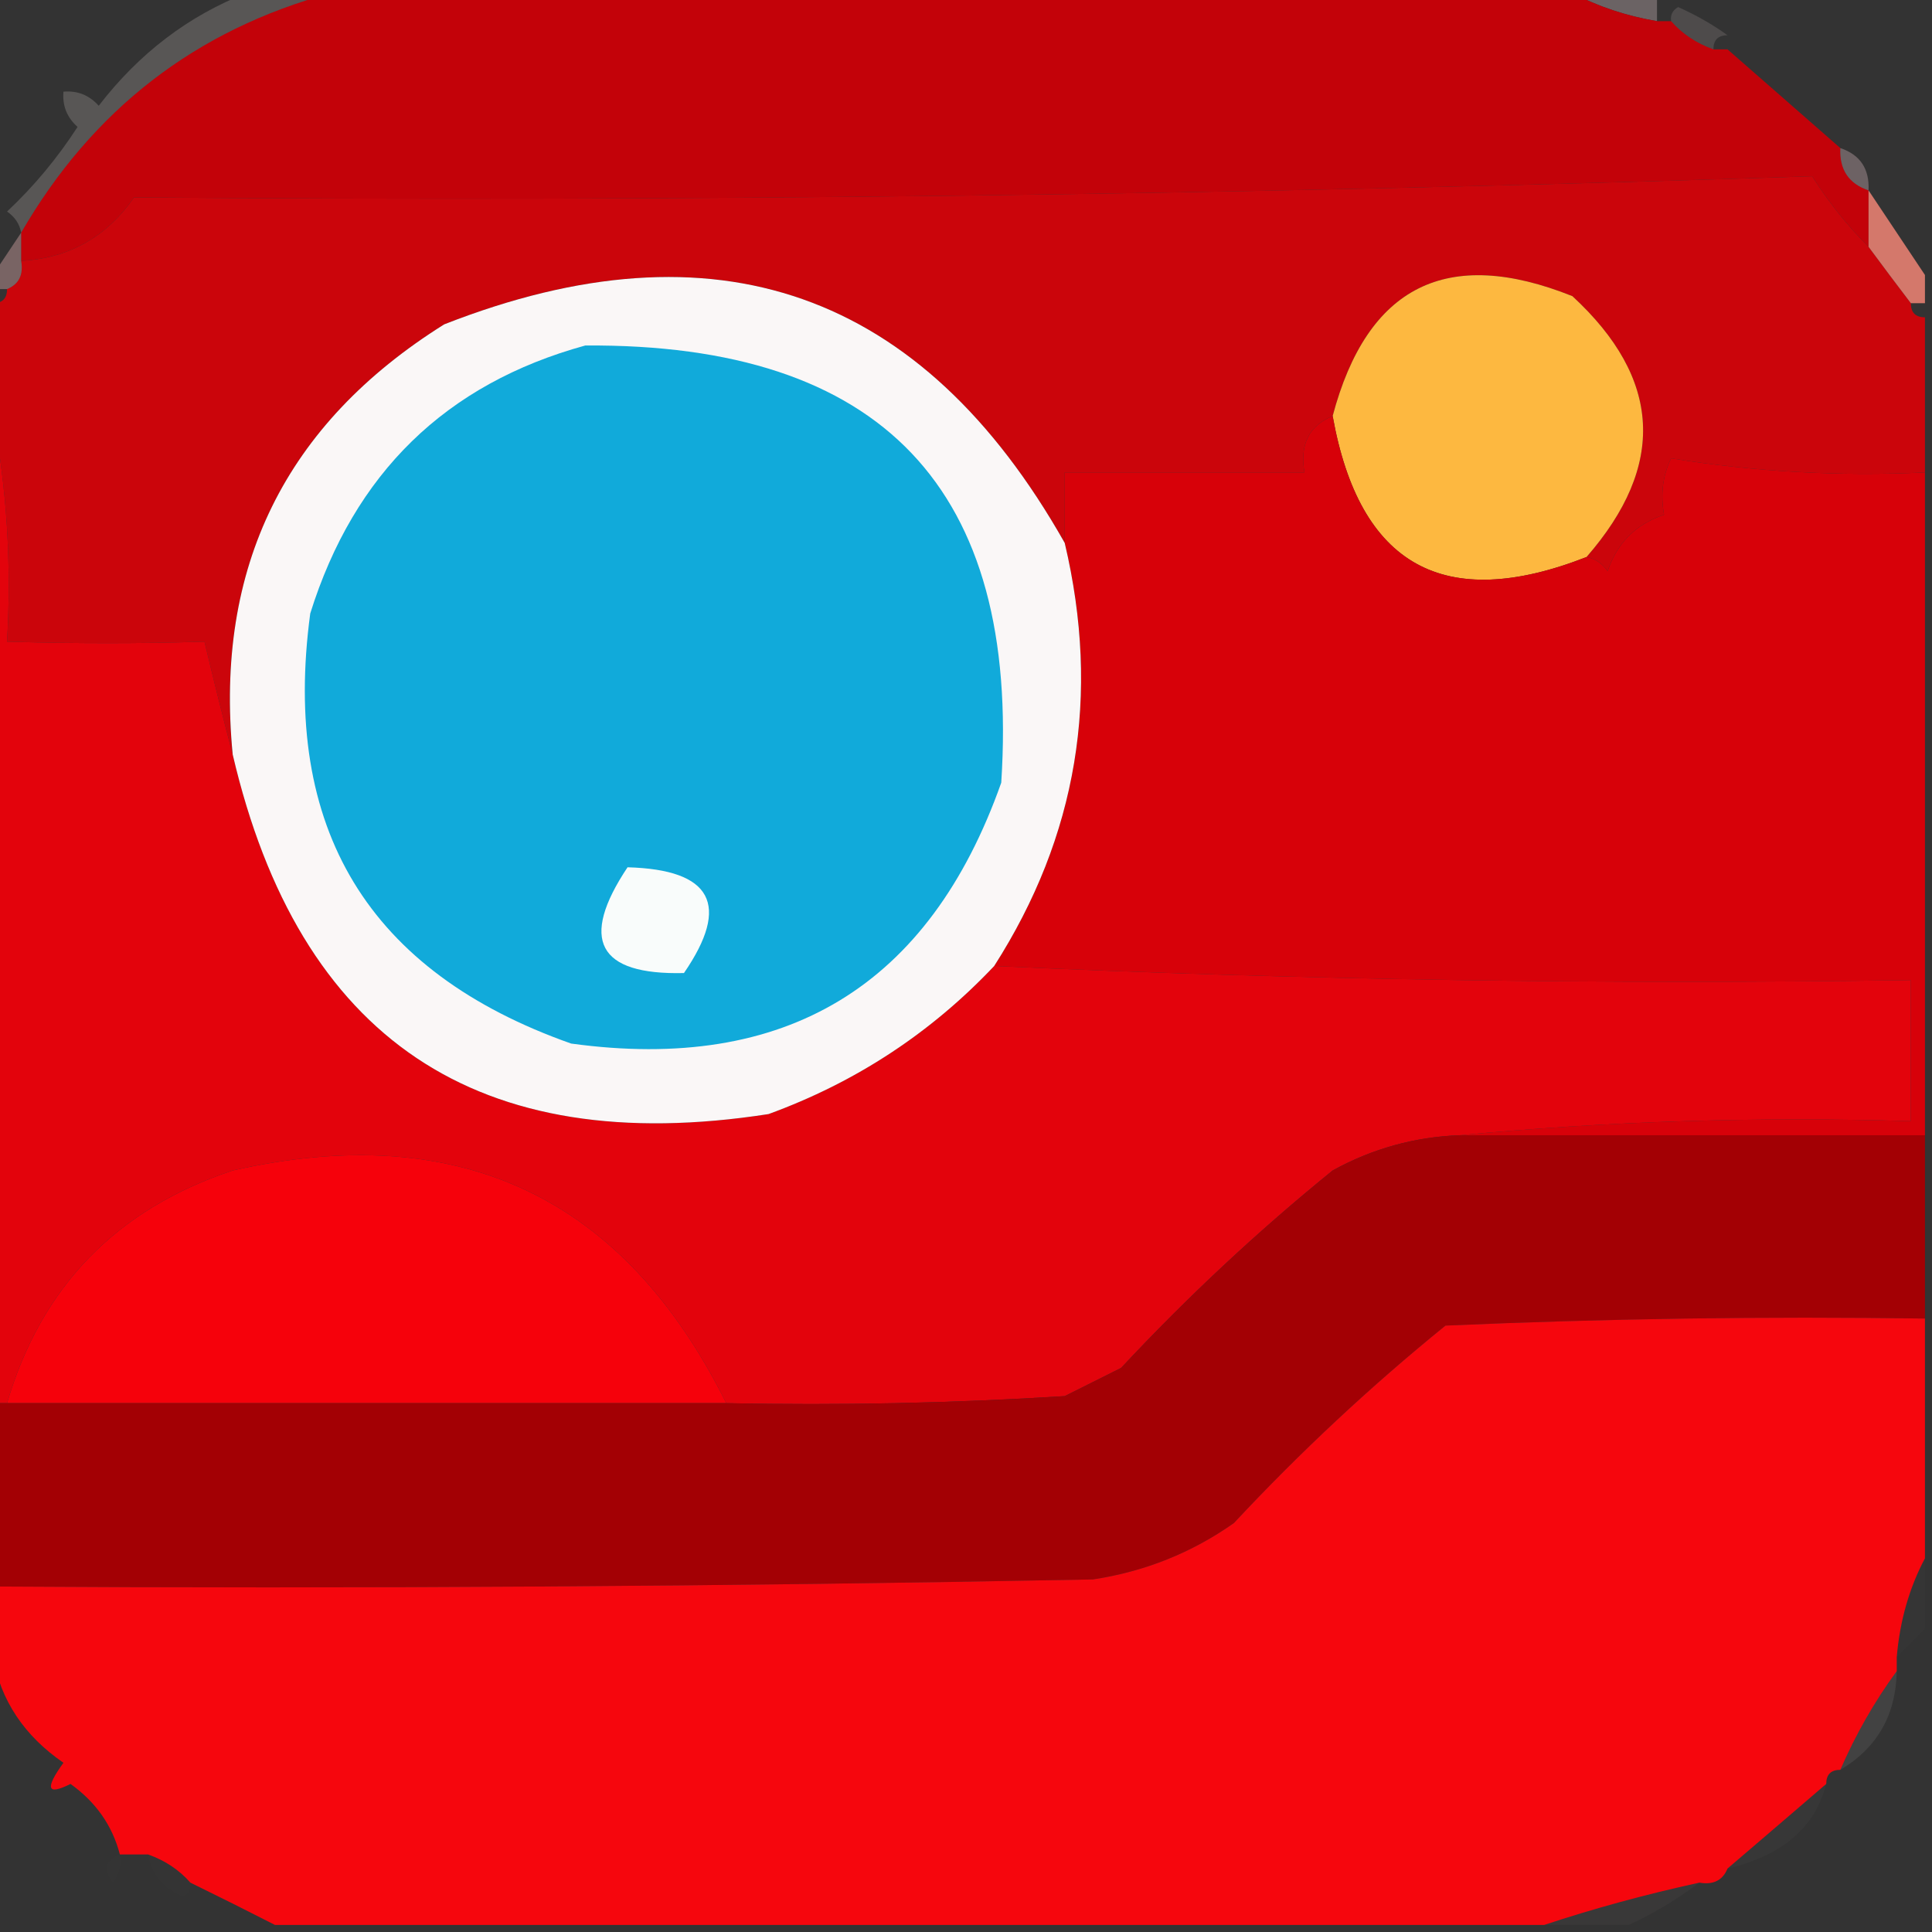 <?xml version="1.0" encoding="UTF-8"?>
<!DOCTYPE svg PUBLIC "-//W3C//DTD SVG 1.1//EN" "http://www.w3.org/Graphics/SVG/1.1/DTD/svg11.dtd">
<svg xmlns="http://www.w3.org/2000/svg" version="1.1" width="137px" height="137px" style="shape-rendering:geometricPrecision; text-rendering:geometricPrecision; image-rendering:optimizeQuality; fill-rule:evenodd; clip-rule:evenodd" xmlns:xlink="http://www.w3.org/1999/xlink">
<rect width="100%" height="100%" fill="#333333" stroke="none"/>
<g><path style="opacity:0.306" fill="#ecd2d4" d="M 111.5,-0.5 C 113.5,-0.5 115.5,-0.5 117.5,-0.5C 117.5,0.167 117.5,0.833 117.5,1.5C 115.302,1.125 113.302,0.458 111.5,-0.5 Z"/></g>
<g><path style="opacity:1" fill="#c30209" d="M 23.5,-0.5 C 52.833,-0.5 82.167,-0.5 111.5,-0.5C 113.302,0.458 115.302,1.125 117.5,1.5C 117.833,1.5 118.167,1.5 118.5,1.5C 119.29,2.401 120.29,3.068 121.5,3.5C 121.833,3.5 122.167,3.5 122.5,3.5C 125.141,5.804 127.808,8.138 130.5,10.5C 130.427,12.027 131.094,13.027 132.5,13.5C 132.5,14.833 132.5,16.167 132.5,17.5C 131.022,16.03 129.689,14.363 128.5,12.5C 88.59,13.818 48.923,14.318 9.5,14C 7.544,16.81 4.877,18.31 1.5,18.5C 1.5,17.833 1.5,17.167 1.5,16.5C 6.552,7.77 13.885,2.104 23.5,-0.5 Z"/></g>
<g><path style="opacity:0.145" fill="#eed9d9" d="M 122.5,2.5 C 121.833,2.5 121.5,2.833 121.5,3.5C 120.29,3.068 119.29,2.401 118.5,1.5C 118.435,1.062 118.601,0.728 119,0.5C 120.302,1.085 121.469,1.751 122.5,2.5 Z"/></g>
<g><path style="opacity:0.016" fill="#f5f0f1" d="M 126.5,1.5 C 127.833,2.167 127.833,2.167 126.5,1.5 Z"/></g>
<g><path style="opacity:0.004" fill="#f1e5e3" d="M 122.5,2.5 C 124.5,3.833 126.5,5.167 128.5,6.5C 129.058,7.79 130.058,8.623 131.5,9C 130.944,9.383 130.611,9.883 130.5,10.5C 127.808,8.138 125.141,5.804 122.5,3.5C 122.5,3.167 122.5,2.833 122.5,2.5 Z"/></g>
<g><path style="opacity:0.016" fill="#f4efee" d="M 4.5,6.5 C 3.833,5.167 3.833,5.167 4.5,6.5 Z"/></g>
<g><path style="opacity:0.004" fill="#f4f1ed" d="M 128.5,5.5 C 129.833,6.167 129.833,6.167 128.5,5.5 Z"/></g>
<g><path style="opacity:0.196" fill="#f1e5e4" d="M 17.5,-0.5 C 19.5,-0.5 21.5,-0.5 23.5,-0.5C 13.885,2.104 6.552,7.77 1.5,16.5C 1.389,15.883 1.056,15.383 0.5,15C 2.394,13.225 4.061,11.225 5.5,9C 4.748,8.329 4.414,7.496 4.5,6.5C 5.496,6.414 6.329,6.748 7,7.5C 9.855,3.789 13.355,1.123 17.5,-0.5 Z"/></g>
<g><path style="opacity:0.314" fill="#edcbcf" d="M 130.5,10.5 C 131.906,10.973 132.573,11.973 132.5,13.5C 131.094,13.027 130.427,12.027 130.5,10.5 Z"/></g>
<g><path style="opacity:1" fill="#cb050b" d="M 132.5,17.5 C 133.512,18.872 134.512,20.205 135.5,21.5C 135.5,22.167 135.833,22.5 136.5,22.5C 136.5,26.167 136.5,29.833 136.5,33.5C 130.439,33.79 124.439,33.457 118.5,32.5C 117.904,33.716 117.737,35.049 118,36.5C 116,37.167 114.667,38.5 114,40.5C 113.617,39.944 113.117,39.611 112.5,39.5C 118.166,33.008 117.832,26.842 111.5,21C 102.614,17.443 96.948,20.276 94.5,29.5C 92.823,30.183 92.157,31.517 92.5,33.5C 86.833,33.5 81.167,33.5 75.5,33.5C 75.5,35.167 75.5,36.833 75.5,38.5C 65.396,20.623 50.73,15.456 31.5,23C 20.219,30.062 15.219,40.229 16.5,53.5C 15.834,50.972 15.168,48.306 14.5,45.5C 10.015,45.641 5.348,45.641 0.5,45.5C 0.821,39.974 0.488,34.641 -0.5,29.5C -0.5,26.833 -0.5,24.167 -0.5,21.5C 0.167,21.5 0.5,21.167 0.5,20.5C 1.338,20.158 1.672,19.492 1.5,18.5C 4.877,18.31 7.544,16.81 9.5,14C 48.923,14.318 88.59,13.818 128.5,12.5C 129.689,14.363 131.022,16.03 132.5,17.5 Z"/></g>
<g><path style="opacity:0.914" fill="#e37f71" d="M 132.5,13.5 C 133.833,15.5 135.167,17.5 136.5,19.5C 136.5,20.167 136.5,20.833 136.5,21.5C 136.167,21.5 135.833,21.5 135.5,21.5C 134.512,20.205 133.512,18.872 132.5,17.5C 132.5,16.167 132.5,14.833 132.5,13.5 Z"/></g>
<g><path style="opacity:0.373" fill="#eeb6b7" d="M 1.5,16.5 C 1.5,17.167 1.5,17.833 1.5,18.5C 1.672,19.492 1.338,20.158 0.5,20.5C 0.167,20.5 -0.167,20.5 -0.5,20.5C -0.5,20.167 -0.5,19.833 -0.5,19.5C 0.167,18.5 0.833,17.5 1.5,16.5 Z"/></g>
<g><path style="opacity:1" fill="#fdb840" d="M 112.5,39.5 C 102.401,43.452 96.401,40.119 94.5,29.5C 96.948,20.276 102.614,17.443 111.5,21C 117.832,26.842 118.166,33.008 112.5,39.5 Z"/></g>
<g><path style="opacity:1" fill="#d70109" d="M 94.5,29.5 C 96.401,40.119 102.401,43.452 112.5,39.5C 113.117,39.611 113.617,39.944 114,40.5C 114.667,38.5 116,37.167 118,36.5C 117.737,35.049 117.904,33.716 118.5,32.5C 124.439,33.457 130.439,33.79 136.5,33.5C 136.5,49.167 136.5,64.833 136.5,80.5C 125.5,80.5 114.5,80.5 103.5,80.5C 113.987,79.506 124.654,79.172 135.5,79.5C 135.5,76.167 135.5,72.833 135.5,69.5C 113.758,69.822 92.091,69.488 70.5,68.5C 76.389,59.295 78.055,49.295 75.5,38.5C 75.5,36.833 75.5,35.167 75.5,33.5C 81.167,33.5 86.833,33.5 92.5,33.5C 92.157,31.517 92.823,30.183 94.5,29.5 Z"/></g>
<g><path style="opacity:1" fill="#e3030c" d="M -0.5,29.5 C 0.488,34.641 0.821,39.974 0.5,45.5C 5.348,45.641 10.015,45.641 14.5,45.5C 15.168,48.306 15.834,50.972 16.5,53.5C 21.216,73.7 33.883,82.2 54.5,79C 60.684,76.745 66.017,73.245 70.5,68.5C 92.091,69.488 113.758,69.822 135.5,69.5C 135.5,72.833 135.5,76.167 135.5,79.5C 124.654,79.172 113.987,79.506 103.5,80.5C 100.312,80.618 97.312,81.451 94.5,83C 89.199,87.3 84.199,91.966 79.5,97C 78.167,97.667 76.833,98.333 75.5,99C 67.507,99.5 59.507,99.666 51.5,99.5C 44.227,84.865 32.56,79.365 16.5,83C 8.253,85.746 2.92,91.246 0.5,99.5C 0.167,99.5 -0.167,99.5 -0.5,99.5C -0.5,76.167 -0.5,52.833 -0.5,29.5 Z"/></g>
<g><path style="opacity:1" fill="#faf7f7" d="M 75.5,38.5 C 78.055,49.295 76.389,59.295 70.5,68.5C 66.017,73.245 60.684,76.745 54.5,79C 33.883,82.2 21.216,73.7 16.5,53.5C 15.219,40.229 20.219,30.062 31.5,23C 50.73,15.456 65.396,20.623 75.5,38.5 Z"/></g>
<g><path style="opacity:1" fill="#11aada" d="M 41.5,24.5 C 62.515,24.346 72.348,34.679 71,55.5C 65.899,69.921 55.733,76.088 40.5,74C 26.113,68.924 19.946,58.757 22,43.5C 25.113,33.553 31.613,27.219 41.5,24.5 Z"/></g>
<g><path style="opacity:1" fill="#f9fcfb" d="M 44.5,61.5 C 50.488,61.664 51.821,64.164 48.5,69C 42.403,69.147 41.07,66.647 44.5,61.5 Z"/></g>
<g><path style="opacity:1" fill="#f6010b" d="M 51.5,99.5 C 34.5,99.5 17.5,99.5 0.5,99.5C 2.92,91.246 8.253,85.746 16.5,83C 32.56,79.365 44.227,84.865 51.5,99.5 Z"/></g>
<g><path style="opacity:1" fill="#a30004" d="M 103.5,80.5 C 114.5,80.5 125.5,80.5 136.5,80.5C 136.5,84.833 136.5,89.167 136.5,93.5C 125.162,93.334 113.828,93.5 102.5,94C 97.199,98.3 92.199,102.966 87.5,108C 84.508,110.11 81.175,111.443 77.5,112C 51.502,112.5 25.502,112.667 -0.5,112.5C -0.5,108.167 -0.5,103.833 -0.5,99.5C -0.167,99.5 0.167,99.5 0.5,99.5C 17.5,99.5 34.5,99.5 51.5,99.5C 59.507,99.666 67.507,99.5 75.5,99C 76.833,98.333 78.167,97.667 79.5,97C 84.199,91.966 89.199,87.3 94.5,83C 97.312,81.451 100.312,80.618 103.5,80.5 Z"/></g>
<g><path style="opacity:1" fill="#f6060d" d="M 136.5,93.5 C 136.5,99.167 136.5,104.833 136.5,110.5C 135.388,112.599 134.721,114.933 134.5,117.5C 134.5,117.833 134.5,118.167 134.5,118.5C 132.917,120.663 131.584,122.996 130.5,125.5C 129.833,125.5 129.5,125.833 129.5,126.5C 127.142,128.529 124.808,130.529 122.5,132.5C 122.158,133.338 121.492,133.672 120.5,133.5C 116.677,134.336 113.011,135.336 109.5,136.5C 79.5,136.5 49.5,136.5 19.5,136.5C 17.574,135.514 15.574,134.514 13.5,133.5C 12.71,132.599 11.71,131.932 10.5,131.5C 9.833,131.5 9.167,131.5 8.5,131.5C 7.969,129.456 6.802,127.789 5,126.5C 3.334,127.34 3.167,126.84 4.5,125C 1.72,123.087 0.053,120.587 -0.5,117.5C -0.5,115.833 -0.5,114.167 -0.5,112.5C 25.502,112.667 51.502,112.5 77.5,112C 81.175,111.443 84.508,110.11 87.5,108C 92.199,102.966 97.199,98.3 102.5,94C 113.828,93.5 125.162,93.334 136.5,93.5 Z"/></g>
<g><path style="opacity:0.016" fill="#f7cece" d="M 136.5,110.5 C 136.5,112.167 136.5,113.833 136.5,115.5C 135.833,116.167 135.167,116.833 134.5,117.5C 134.721,114.933 135.388,112.599 136.5,110.5 Z"/></g>
<g><path style="opacity:0.082" fill="#f2ebea" d="M 134.5,118.5 C 134.445,121.614 133.112,123.948 130.5,125.5C 131.584,122.996 132.917,120.663 134.5,118.5 Z"/></g>
<g><path style="opacity:0.004" fill="#f1f3ec" d="M 134.5,124.5 C 135.833,125.167 135.833,125.167 134.5,124.5 Z"/></g>
<g><path style="opacity:0.004" fill="#eef3f2" d="M 3.5,129.5 C 3.897,128.475 4.563,128.308 5.5,129C 4.906,129.464 4.239,129.631 3.5,129.5 Z"/></g>
<g><path style="opacity:0.024" fill="#f2f1ef" d="M 129.5,126.5 C 128.718,129.583 126.384,131.583 122.5,132.5C 124.808,130.529 127.142,128.529 129.5,126.5 Z"/></g>
<g><path style="opacity:0.008" fill="#f3f1f3" d="M 8.5,131.5 C 8.631,132.239 8.464,132.906 8,133.5C 7.308,132.563 7.475,131.897 8.5,131.5 Z"/></g>
<g><path style="opacity:0.008" fill="#f0f3f1" d="M 10.5,131.5 C 11.71,131.932 12.71,132.599 13.5,133.5C 13.565,133.938 13.399,134.272 13,134.5C 11.583,133.922 10.75,132.922 10.5,131.5 Z"/></g>
<g><path style="opacity:0.031" fill="#f8cece" d="M 120.5,133.5 C 118.928,134.687 117.261,135.687 115.5,136.5C 113.5,136.5 111.5,136.5 109.5,136.5C 113.011,135.336 116.677,134.336 120.5,133.5 Z"/></g>
</svg>
